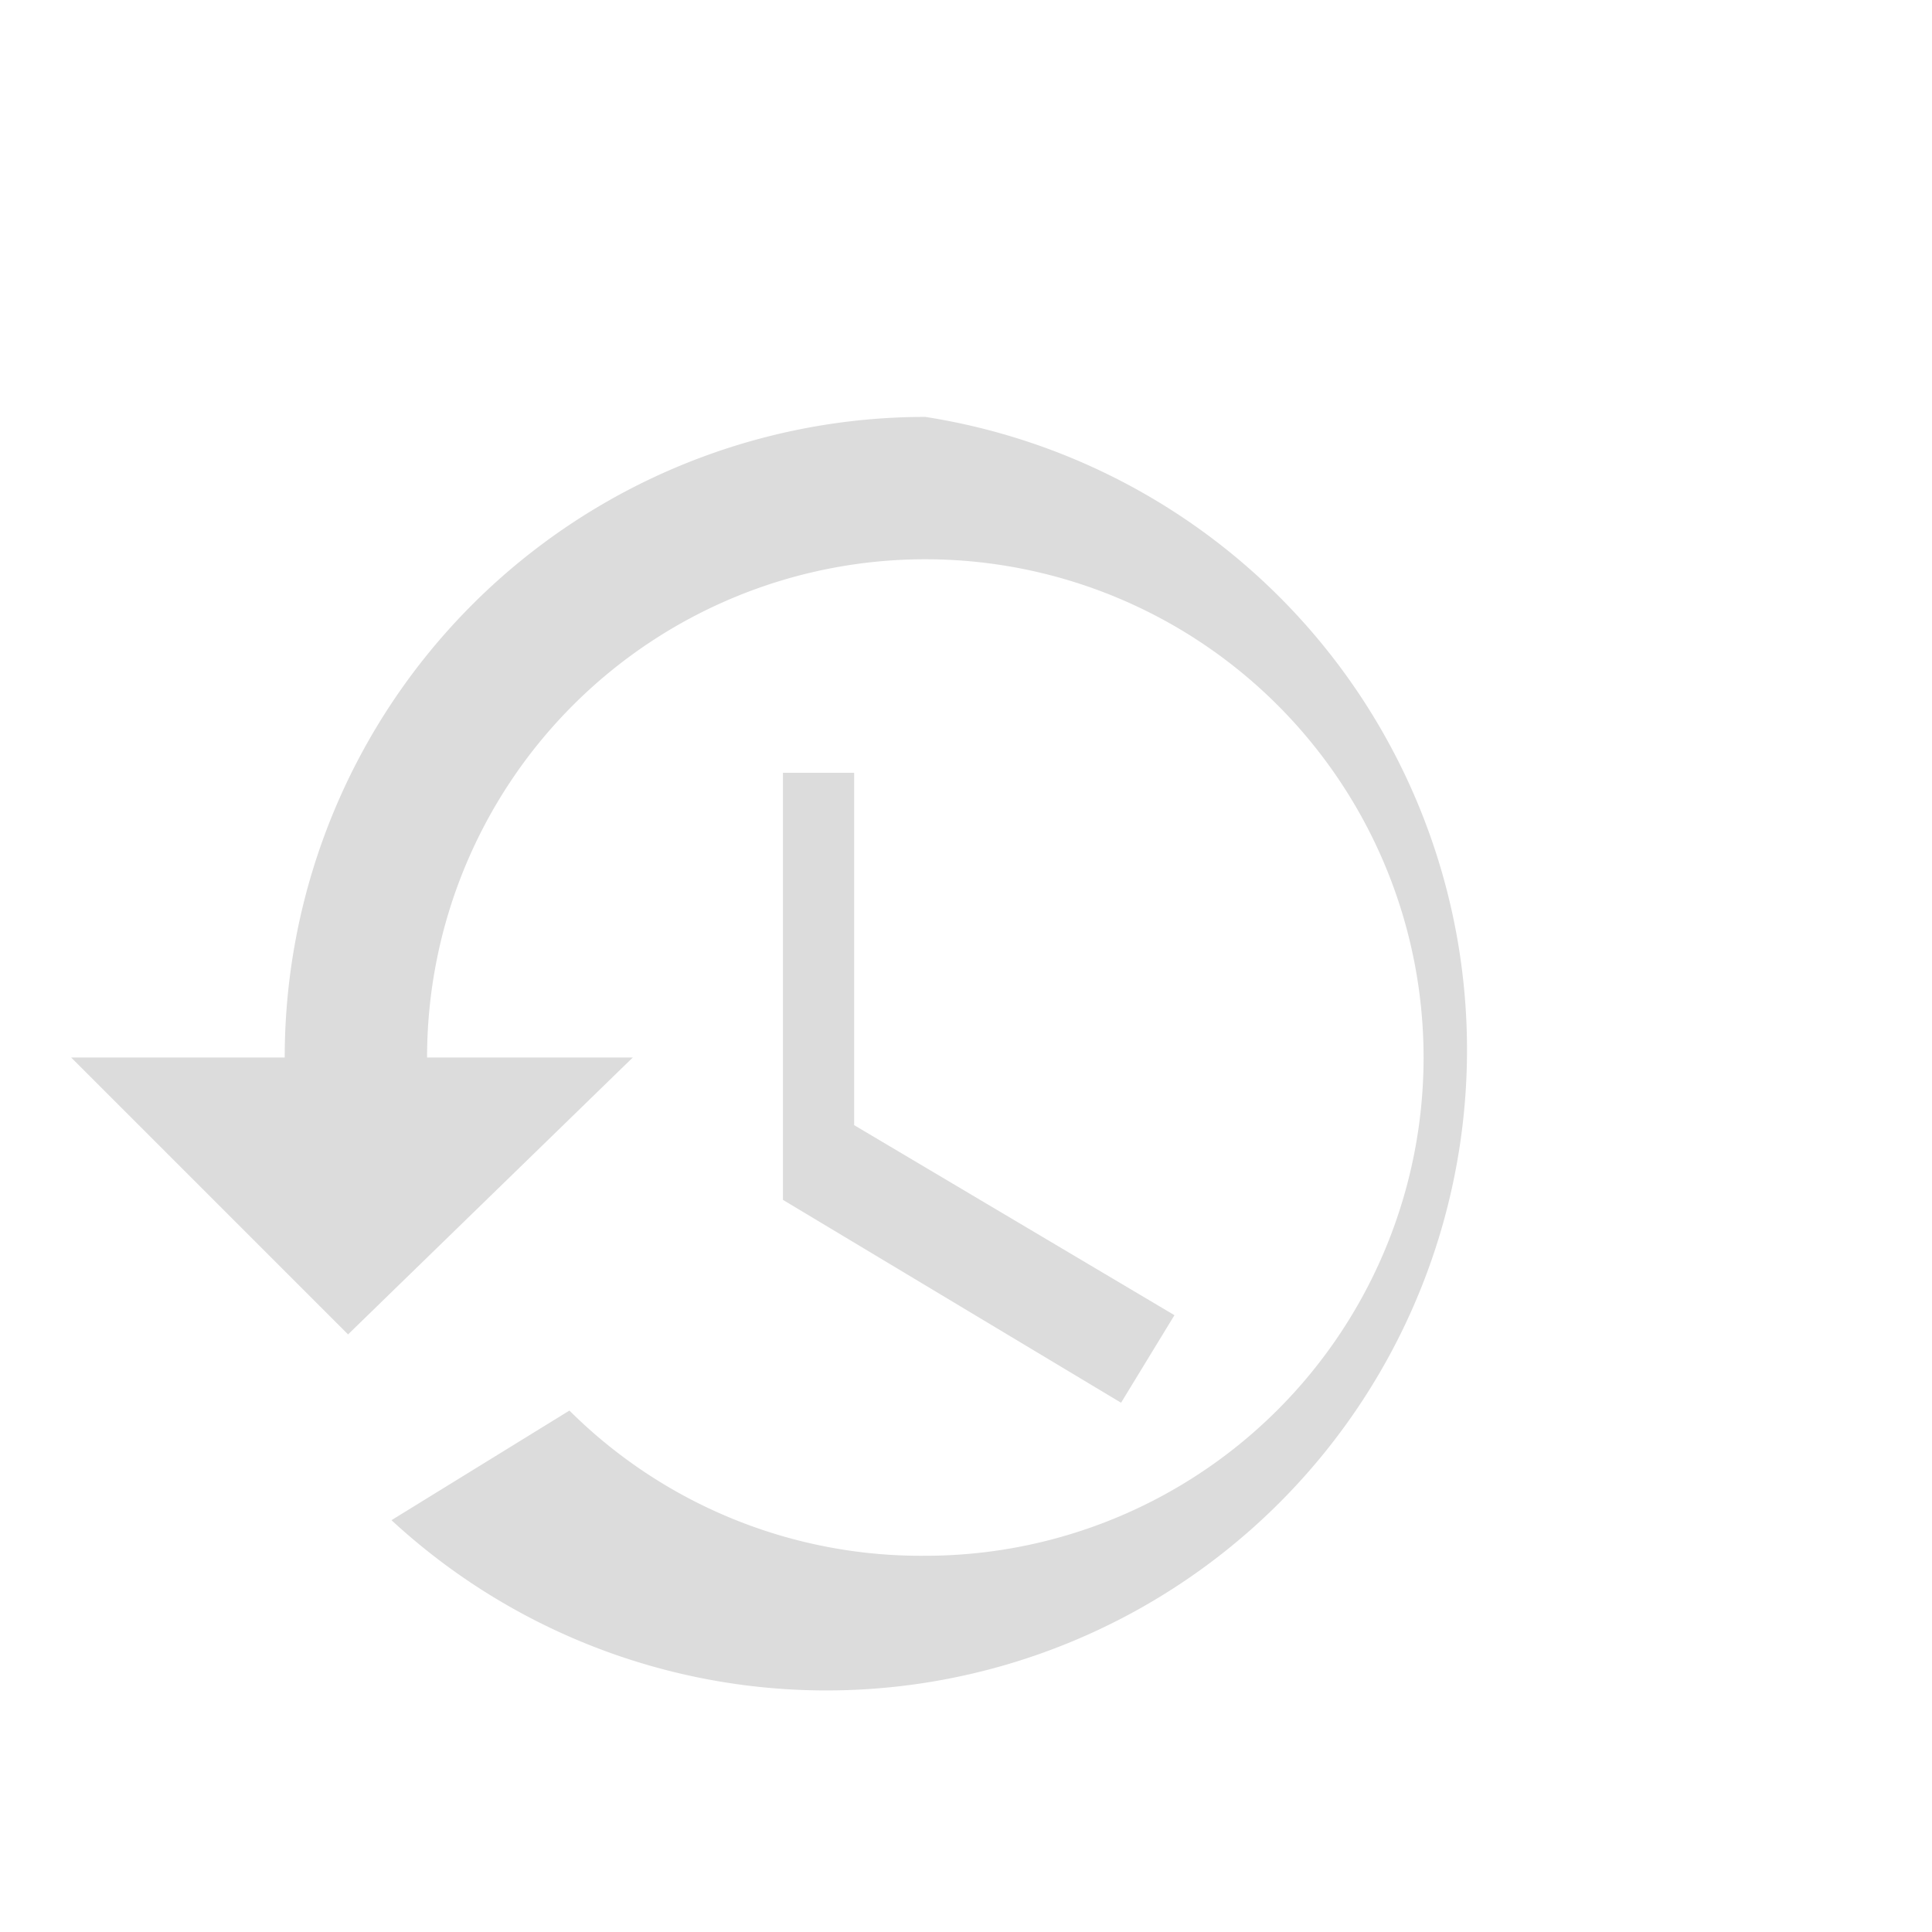 

<svg width="50" height="50" viewBox="0 0 38 30" fill="none" xmlns="http://www.w3.org/2000/svg">
 <g transform="scale(1.4)">
    <path d="M0 0h24v24H0z" fill="none"/>
    <path d="M13 3a9 9 0 0 0-9 9H1l3.89 3.89L8.89 12H6a7 7 0 1 1 7 7 7 7 0 0 1-5-2.04L5.5 18.5A9 9 0 1 0 13 3zM12 8h-1v6l4.75 2.85.75-1.23-4.5-2.67V8z" fill="#DCDCDC"/>
</g>
</svg>